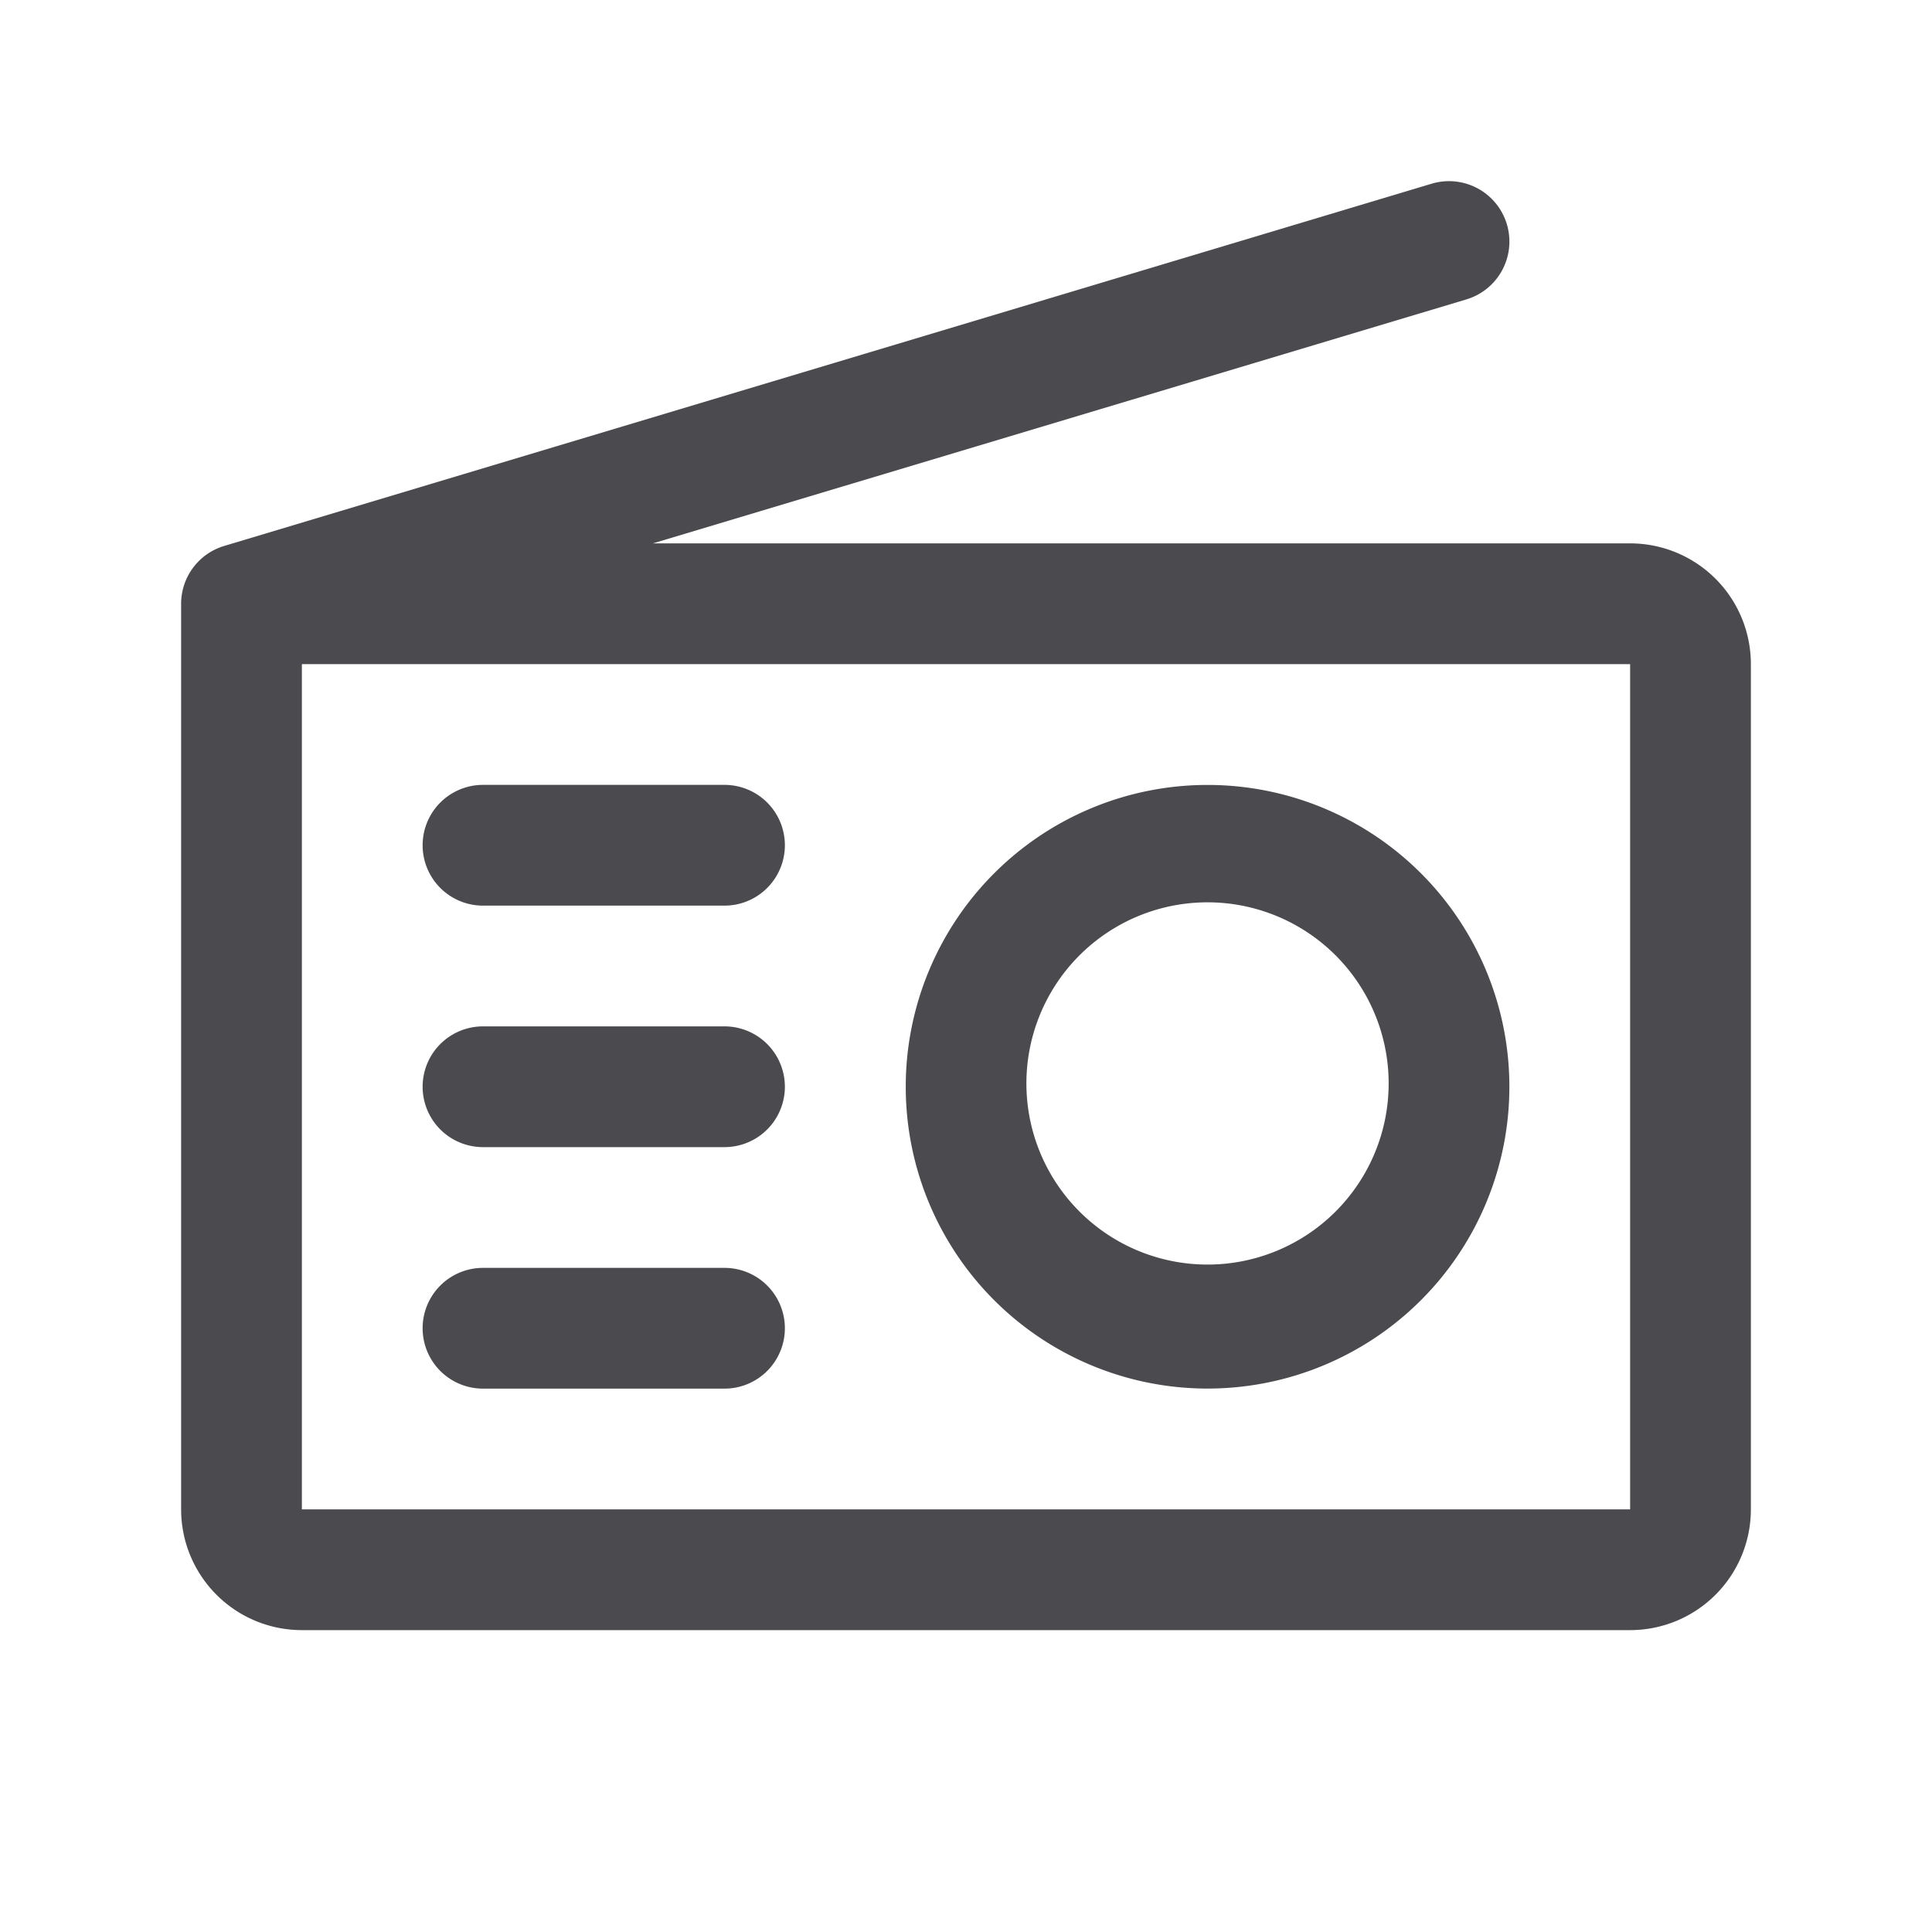 <svg xmlns="http://www.w3.org/2000/svg" width="32" height="32" fill="none" viewBox="0 0 32 32">
  <path fill="#4A4A4F" d="M13 22a1 1 0 0 1-1 1H8a1 1 0 0 1 0-2h4a1 1 0 0 1 1 1Zm-1-5H8a1 1 0 1 0 0 2h4a1 1 0 0 0 0-2Zm0-4H8a1 1 0 0 0 0 2h4a1 1 0 0 0 0-2Zm17-2v14a2 2 0 0 1-2 2H5a2 2 0 0 1-2-2V10a1 1 0 0 1 .712-.957l20-6a1 1 0 0 1 .576 1.916L10.814 9H27a2 2 0 0 1 2 2Zm-2 14V11H5v14h22Zm-2-7a4.999 4.999 0 1 1-9.998 0A4.999 4.999 0 0 1 25 18Zm-2 0a3 3 0 1 0-5.999 0A3 3 0 0 0 23 18Z"/>
</svg>
